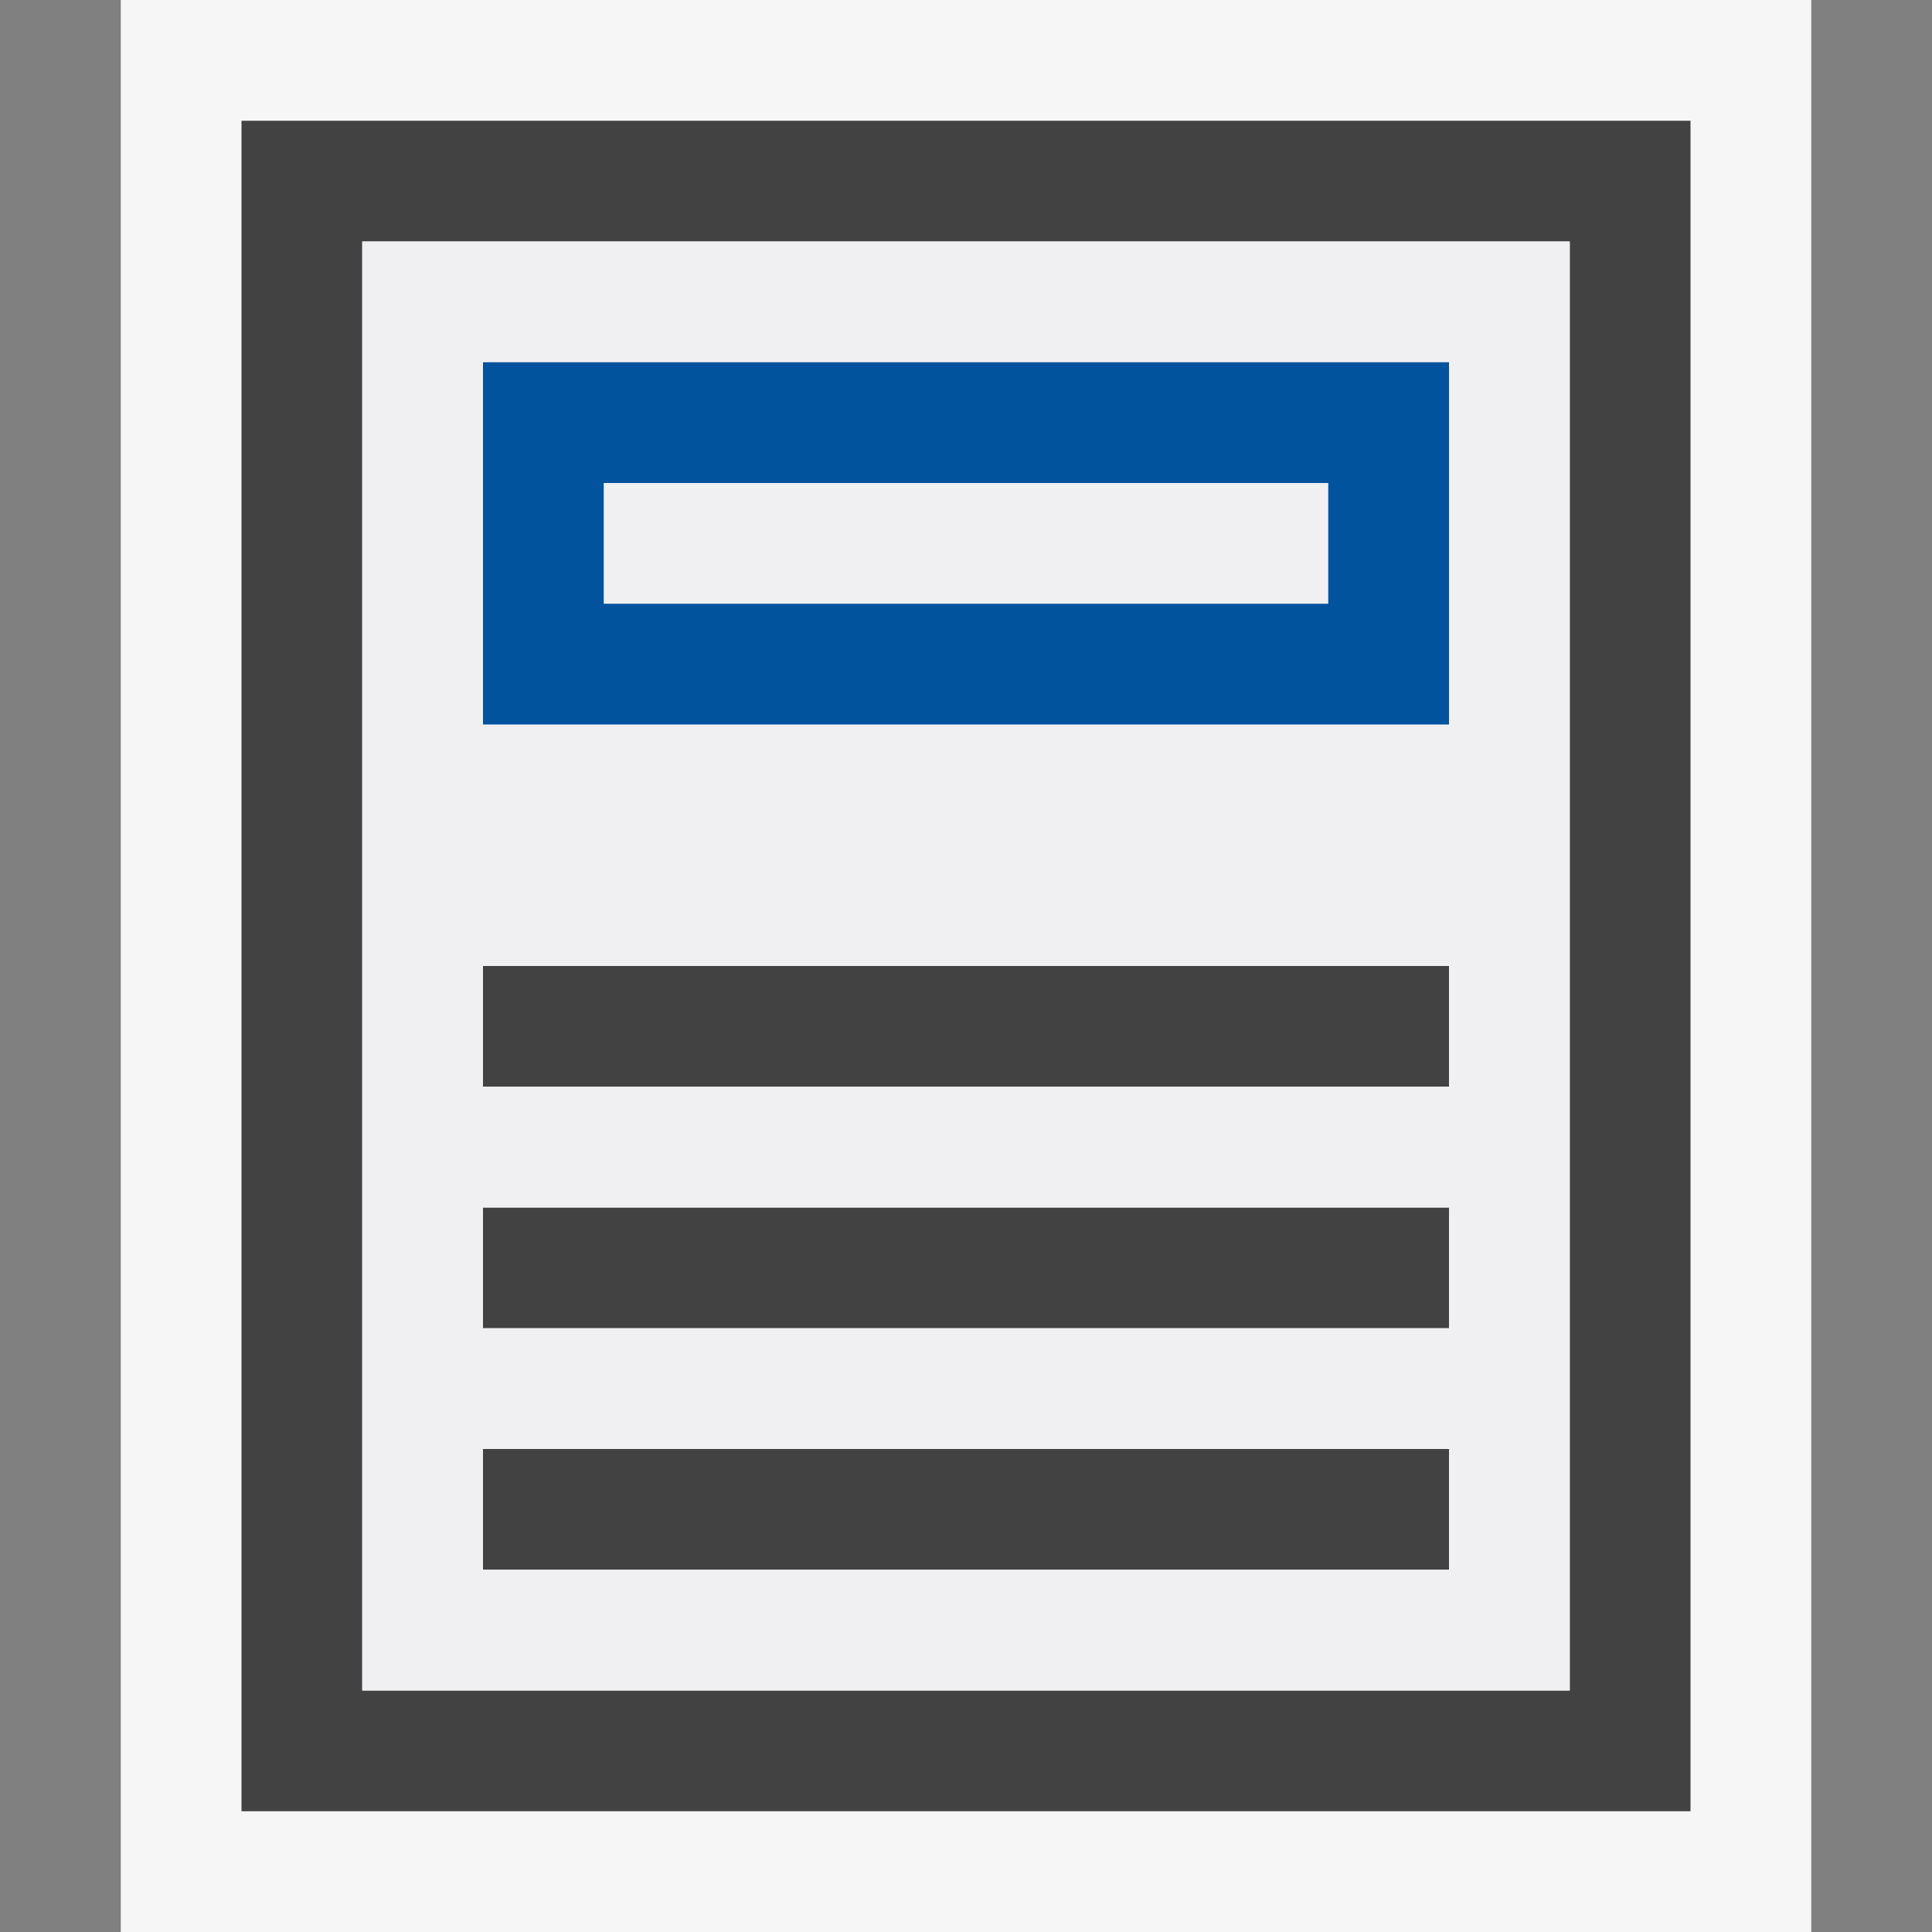 <?xml version="1.0" encoding="UTF-8" standalone="no"?>
<svg
   xmlns:dc="http://purl.org/dc/elements/1.1/"
   xmlns:cc="http://creativecommons.org/ns#"
   xmlns:rdf="http://www.w3.org/1999/02/22-rdf-syntax-ns#"
   xmlns:svg="http://www.w3.org/2000/svg"
   xmlns="http://www.w3.org/2000/svg"
   xmlns:sodipodi="http://sodipodi.sourceforge.net/DTD/sodipodi-0.dtd"
   xmlns:inkscape="http://www.inkscape.org/namespaces/inkscape"
   viewBox="0 0 16 16"
   version="1.1"
   id="svg17152"
   sodipodi:docname="tree-pageextension.svg"
   inkscape:version="0.92.2 (5c3e80d, 2017-08-06)">
  <rect x="0" y="0" width="16" height="16" fill="#808080" stroke="none"/>
  <defs
     id="defs17156" />
  <sodipodi:namedview
     pagecolor="#ffffff"
     bordercolor="#666666"
     borderopacity="1"
     objecttolerance="10"
     gridtolerance="10"
     guidetolerance="10"
     inkscape:pageopacity="0"
     inkscape:pageshadow="2"
     inkscape:window-width="780"
     inkscape:window-height="480"
     id="namedview17154"
     showgrid="false"
     inkscape:zoom="14.75"
     inkscape:cx="8"
     inkscape:cy="8"
     inkscape:window-x="0"
     inkscape:window-y="0"
     inkscape:window-maximized="0"
     inkscape:current-layer="svg17152" />
  <style
     id="style17145">.icon-canvas-transparent{opacity:0;fill:#f6f6f6}.icon-vs-out{fill:#f6f6f6}.icon-vs-bg{fill:#424242}.icon-vs-fg{fill:#f0eff1}.icon-vs-blue{fill:#1ba1e2}</style>
  <path
     class="icon-canvas-transparent"
     d="M16 16H0V0h16v16z"
     id="canvas" />
  <path
     class="icon-vs-out"
     d="M15 0v16H1V0h14z"
     id="outline" />
  <path
     class="icon-vs-bg"
     d="M2 1v14h12V1H2zm11 13H3V2h10v12zm-1-1H4v-1h8v1zm0-2H4v-1h8v1zm0-2H4V8h8v1z"
     id="iconBg" />
  <path
     class="icon-vs-fg"
     d="M11 5H5V4h6v1zm2-3v12H3V2h10zm-1 10H4v1h8v-1zm0-2H4v1h8v-1zm0-2H4v1h8V8zm0-5H4v3h8V3z"
     id="iconFg" />
  <path
     class="icon-vs-blue"
     d="M12 3H4v3h8V3zm-1 2H5V4h6v1z"
     id="colorImportance"
     style="fill:#00539c;fill-opacity:1" />
</svg>
